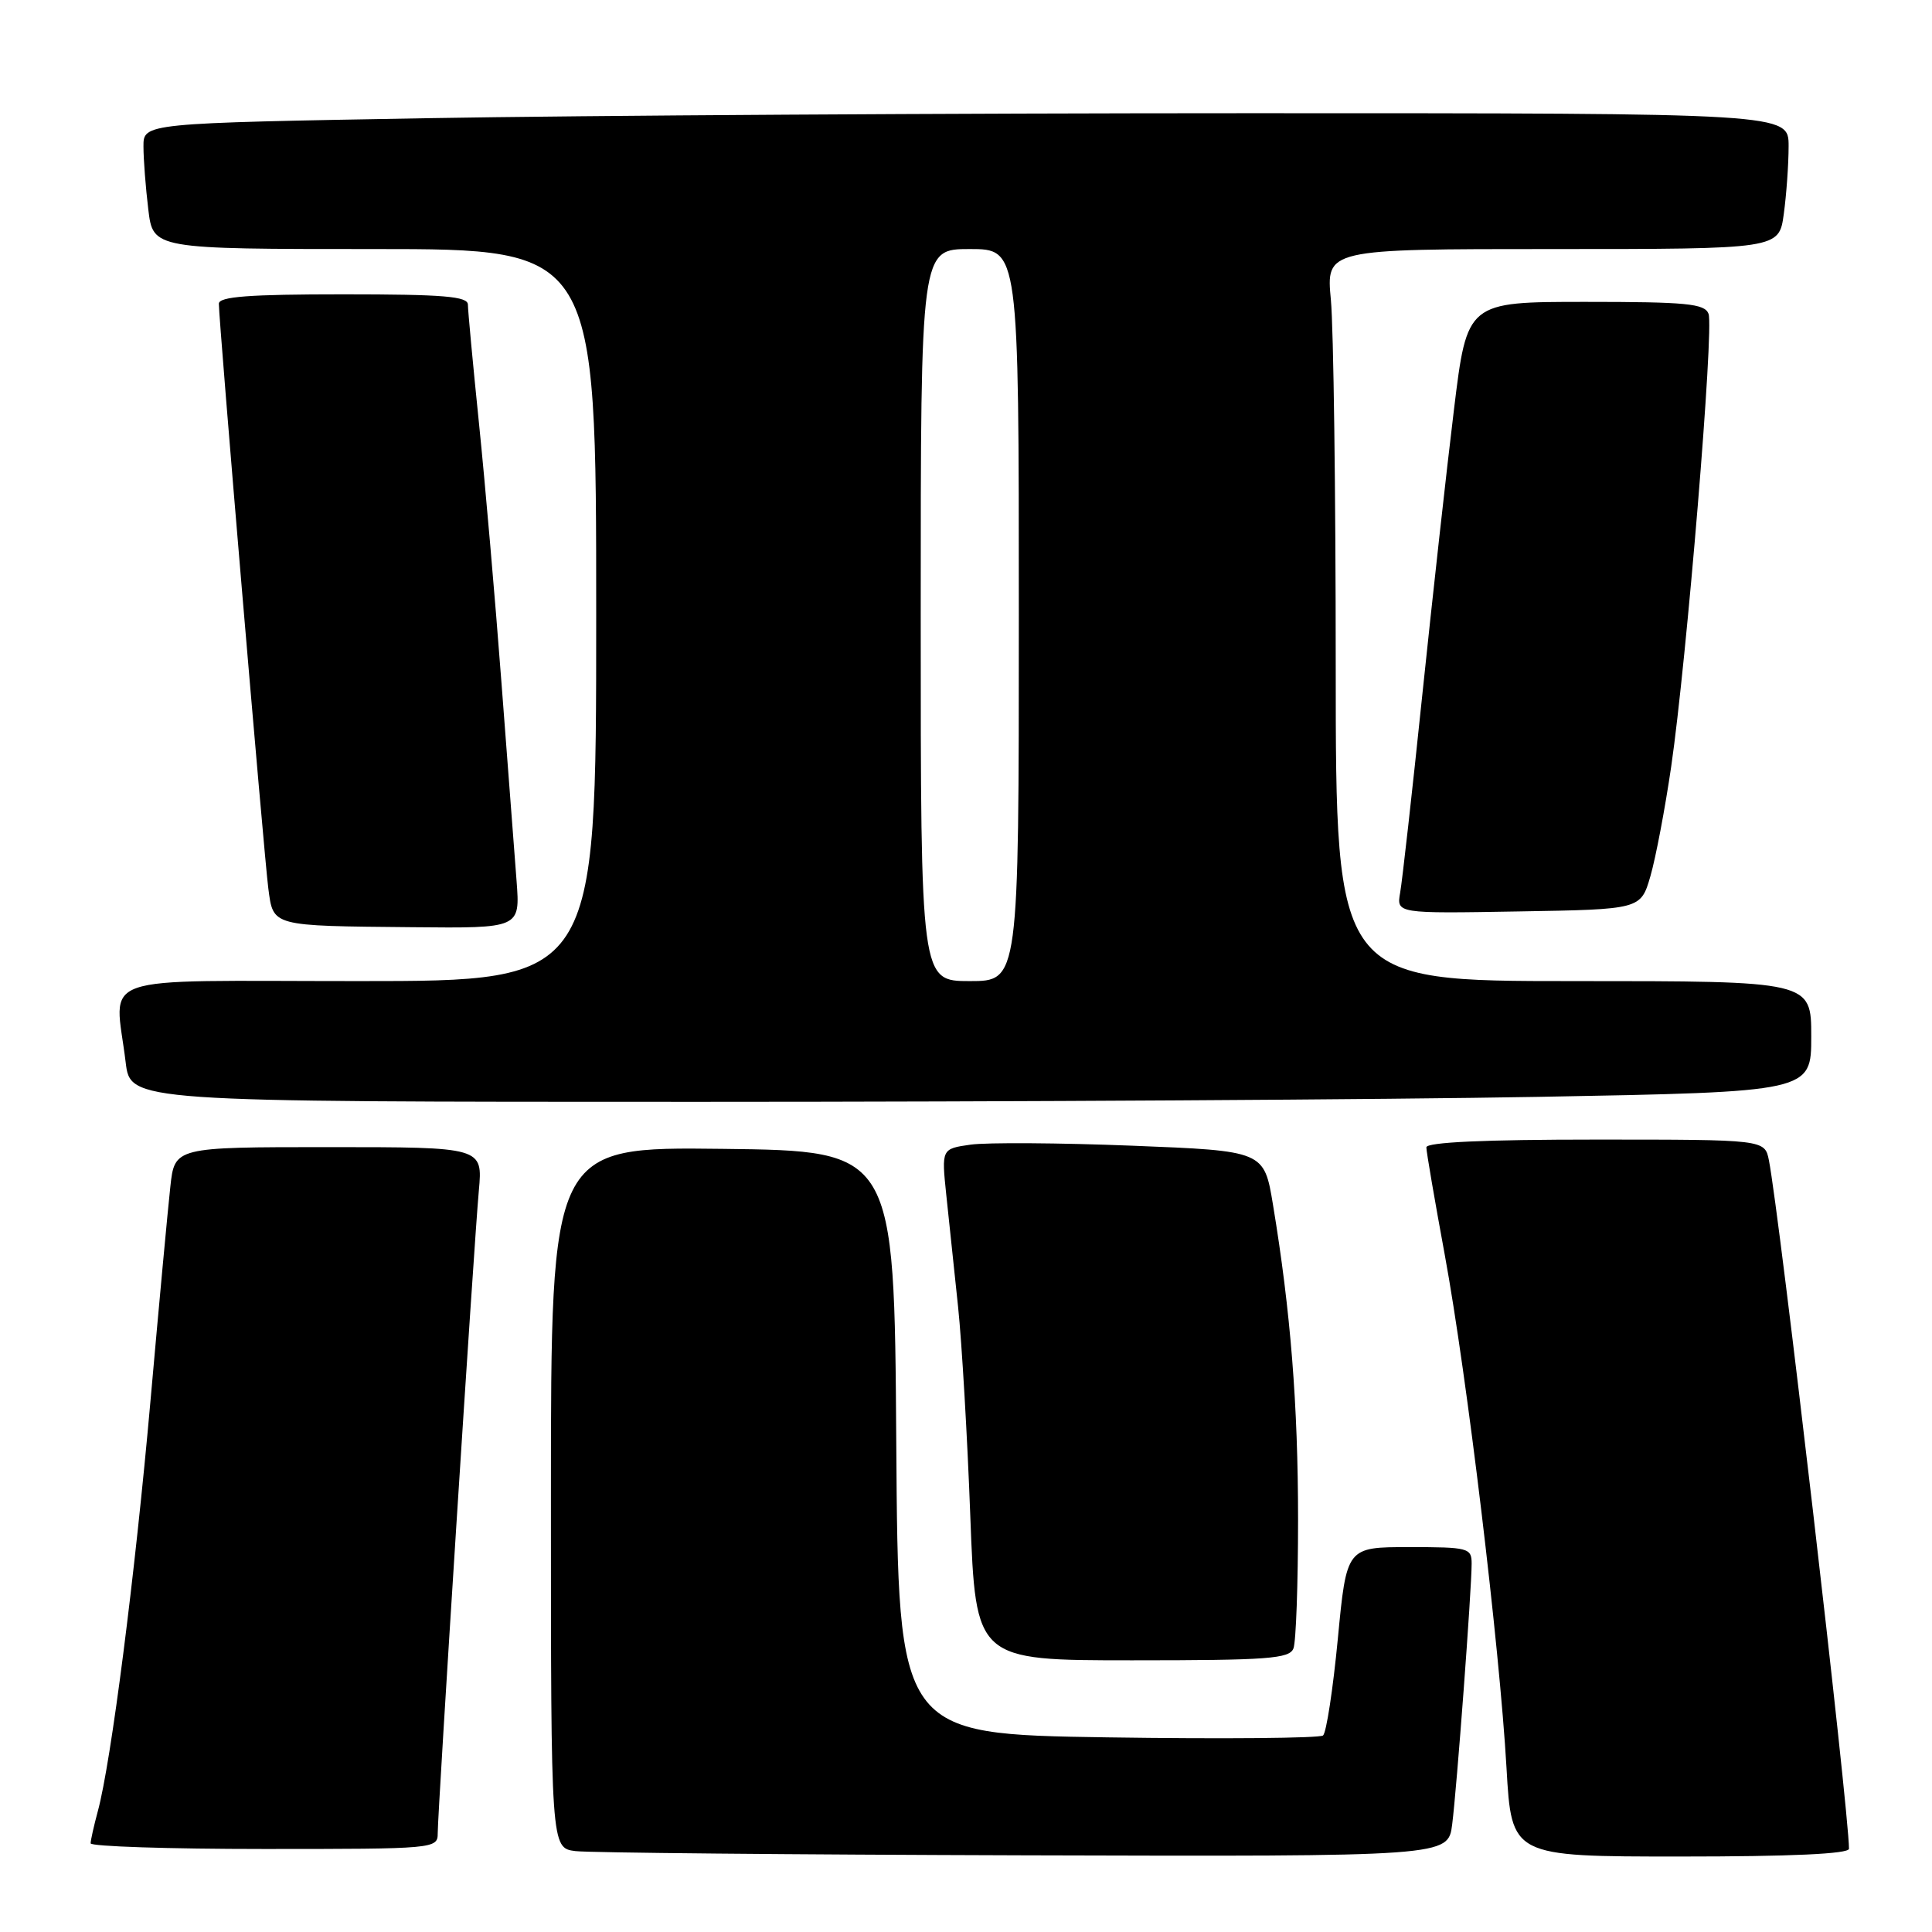 <?xml version="1.0" encoding="UTF-8" standalone="no"?>
<!DOCTYPE svg PUBLIC "-//W3C//DTD SVG 1.1//EN" "http://www.w3.org/Graphics/SVG/1.1/DTD/svg11.dtd" >
<svg xmlns="http://www.w3.org/2000/svg" xmlns:xlink="http://www.w3.org/1999/xlink" version="1.1" viewBox="0 0 256 256">
 <g >
 <path fill="currentColor"
d=" M 192.42 241.75 C 193.03 237.02 195.00 210.62 195.00 207.19 C 195.00 205.11 194.58 205.00 186.71 205.00 C 178.43 205.00 178.43 205.00 177.27 217.14 C 176.63 223.82 175.75 229.59 175.31 229.96 C 174.86 230.32 162.02 230.44 146.76 230.21 C 119.02 229.79 119.02 229.79 118.76 191.15 C 118.50 152.50 118.50 152.50 95.75 152.23 C 73.00 151.96 73.00 151.96 73.00 198.42 C 73.00 244.87 73.00 244.87 76.25 245.28 C 78.04 245.50 104.78 245.75 135.69 245.84 C 191.88 246.00 191.88 246.00 192.42 241.75 Z  M 245.00 244.97 C 245.00 240.00 235.79 160.84 234.39 153.75 C 233.84 151.00 233.84 151.00 211.42 151.00 C 196.70 151.00 189.00 151.35 189.00 152.03 C 189.00 152.60 190.10 159.01 191.44 166.28 C 194.37 182.21 198.69 218.05 199.62 234.25 C 200.29 246.00 200.29 246.00 222.65 246.00 C 237.31 246.00 245.00 245.65 245.00 244.97 Z  M 58.00 242.92 C 58.00 239.99 62.81 164.72 63.45 157.75 C 63.97 152.00 63.97 152.00 43.56 152.00 C 23.14 152.00 23.14 152.00 22.57 157.25 C 22.25 160.14 21.07 172.85 19.95 185.50 C 17.89 208.77 14.71 233.59 12.96 240.00 C 12.44 241.93 12.01 243.84 12.01 244.25 C 12.00 244.66 22.35 245.00 35.00 245.00 C 57.62 245.00 58.00 244.97 58.00 242.92 Z  M 171.39 218.42 C 171.73 217.55 172.00 209.88 172.00 201.38 C 172.00 186.15 171.01 173.71 168.68 159.65 C 167.50 152.50 167.50 152.50 150.00 151.81 C 140.38 151.43 130.76 151.37 128.62 151.67 C 124.75 152.22 124.75 152.22 125.39 158.36 C 125.75 161.74 126.45 168.39 126.95 173.15 C 127.45 177.91 128.18 190.40 128.57 200.90 C 129.29 220.00 129.29 220.00 150.04 220.00 C 168.04 220.00 170.87 219.79 171.39 218.42 Z  M 203.84 145.34 C 240.00 144.68 240.00 144.68 240.00 137.34 C 240.00 130.00 240.00 130.00 208.50 130.00 C 177.00 130.00 177.00 130.00 176.99 88.25 C 176.99 65.29 176.70 43.46 176.35 39.75 C 175.71 33.00 175.71 33.00 205.72 33.00 C 235.73 33.00 235.73 33.00 236.36 28.36 C 236.71 25.81 237.00 21.76 237.00 19.36 C 237.00 15.00 237.00 15.00 165.66 15.00 C 126.43 15.00 77.38 15.30 56.66 15.66 C 19.00 16.32 19.00 16.32 19.01 19.41 C 19.01 21.11 19.30 24.86 19.65 27.75 C 20.28 33.00 20.28 33.00 49.64 33.00 C 79.00 33.00 79.00 33.00 79.00 81.50 C 79.00 130.00 79.00 130.00 47.50 130.00 C 11.81 130.00 15.21 128.81 16.65 140.75 C 17.28 146.00 17.28 146.00 92.48 146.00 C 133.83 146.00 183.95 145.70 203.84 145.34 Z  M 68.45 116.75 C 68.18 113.31 67.28 101.50 66.45 90.50 C 65.62 79.50 64.28 64.03 63.47 56.12 C 62.66 48.21 62.00 41.12 62.00 40.37 C 62.00 39.27 58.81 39.00 45.50 39.00 C 32.97 39.00 29.00 39.30 29.00 40.25 C 28.99 42.50 34.99 113.40 35.55 117.69 C 36.22 122.79 35.84 122.68 54.71 122.86 C 68.92 123.00 68.92 123.00 68.45 116.75 Z  M 218.69 116.09 C 219.39 113.67 220.63 107.14 221.44 101.59 C 223.49 87.53 227.13 43.49 226.39 41.58 C 225.88 40.23 223.47 40.00 210.10 40.00 C 194.40 40.00 194.40 40.00 192.66 54.25 C 191.70 62.09 189.82 79.07 188.47 92.00 C 187.13 104.93 185.80 116.75 185.53 118.27 C 185.04 121.05 185.04 121.05 201.23 120.77 C 217.41 120.50 217.41 120.50 218.69 116.09 Z  M 122.00 81.50 C 122.00 33.00 122.00 33.00 128.50 33.00 C 135.00 33.00 135.00 33.00 135.00 81.50 C 135.00 130.00 135.00 130.00 128.50 130.00 C 122.00 130.00 122.00 130.00 122.00 81.50 Z "/>
</g>
</svg>